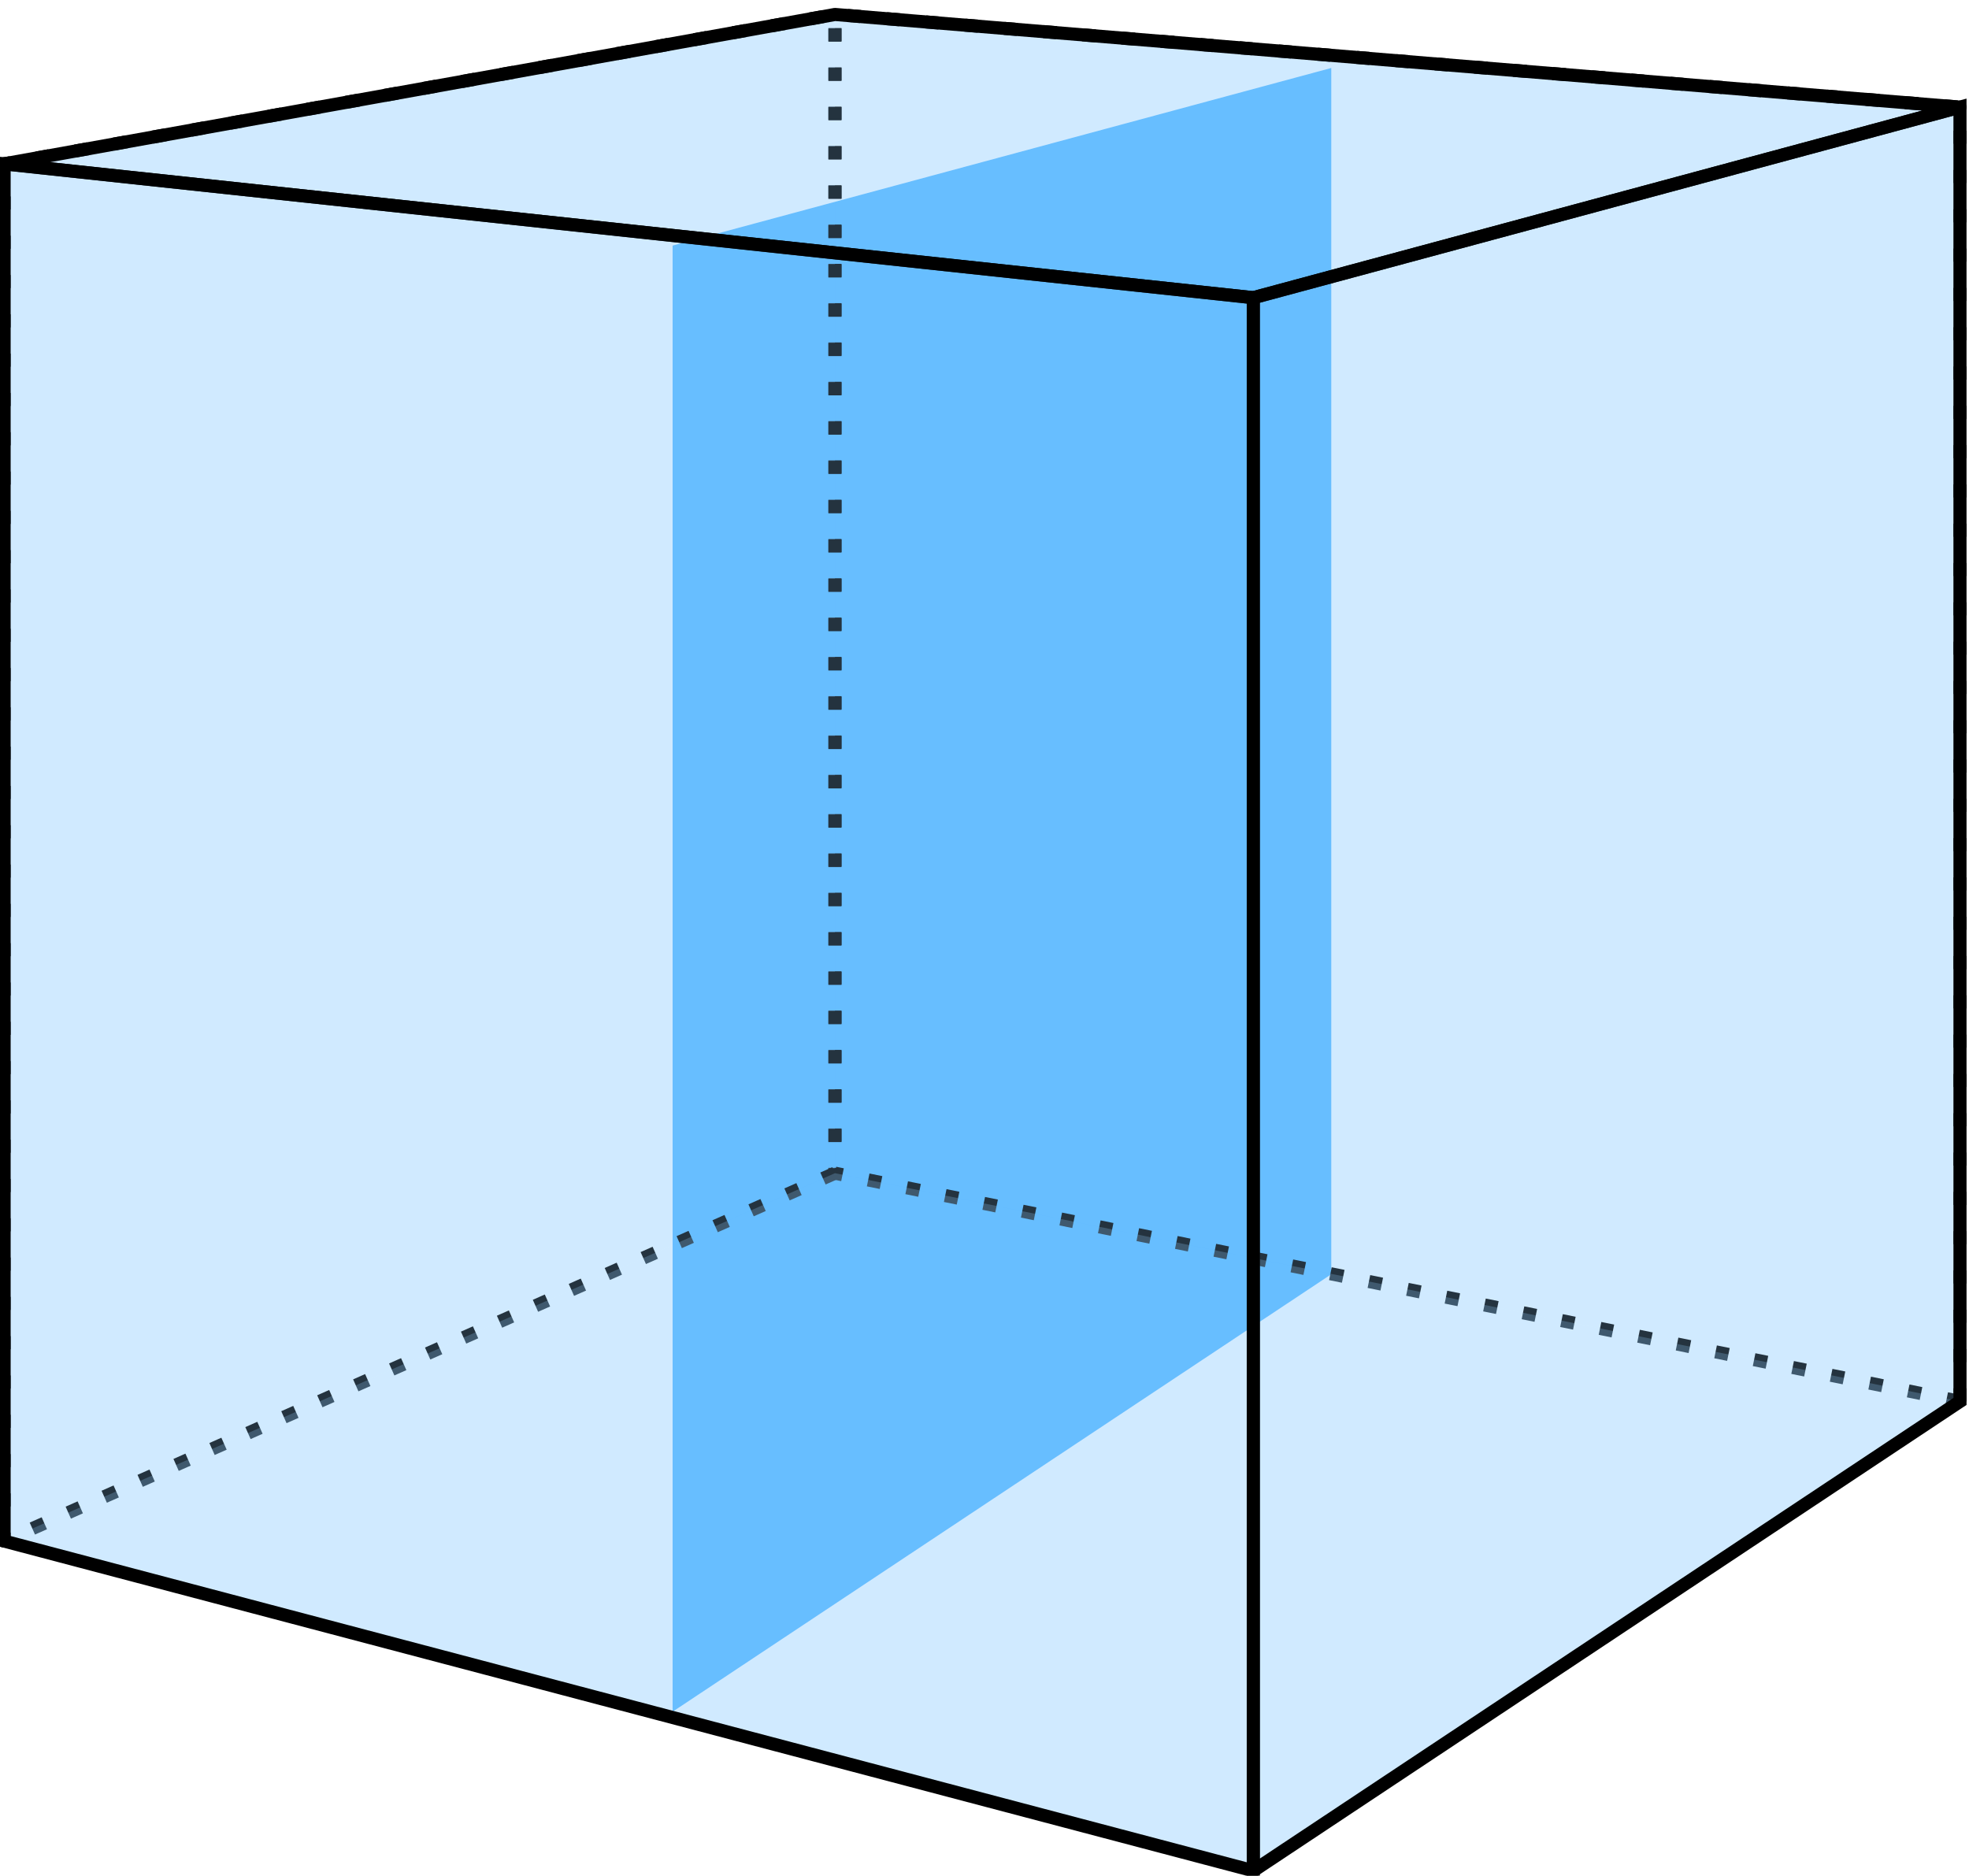 <?xml version="1.0" encoding="UTF-8" standalone="no"?>
<!-- Created with Inkscape (http://www.inkscape.org/) -->

<svg
   xmlns:osb="http://www.openswatchbook.org/uri/2009/osb"
   xmlns:dc="http://purl.org/dc/elements/1.1/"
   xmlns:cc="http://creativecommons.org/ns#"
   xmlns:rdf="http://www.w3.org/1999/02/22-rdf-syntax-ns#"
   xmlns:svg="http://www.w3.org/2000/svg"
   xmlns="http://www.w3.org/2000/svg"
   xmlns:xlink="http://www.w3.org/1999/xlink"
   xmlns:sodipodi="http://sodipodi.sourceforge.net/DTD/sodipodi-0.dtd"
   xmlns:inkscape="http://www.inkscape.org/namespaces/inkscape"
   width="114.374mm"
   height="108.954mm"
   viewBox="0 0 114.374 108.954"
   version="1.1"
   id="svg8"
   inkscape:version="0.92.4 (5da689c313, 2019-01-14)"
   sodipodi:docname="Cube.svg">
  <defs
     id="defs2">
    <linearGradient
       id="linearGradient4665"
       osb:paint="solid">
      <stop
         style="stop-color:#005da2;stop-opacity:1;"
         offset="0"
         id="stop4663" />
    </linearGradient>
    <linearGradient
       id="linearGradient4581"
       osb:paint="solid"
       gradientTransform="matrix(68.463,0,0,68.463,-27129.803,40348.367)">
      <stop
         style="stop-color:#000000;stop-opacity:1;"
         offset="0"
         id="stop4579" />
    </linearGradient>
    <linearGradient
       id="linearGradient4548"
       osb:paint="solid">
      <stop
         style="stop-color:#b4dfff;stop-opacity:1;"
         offset="0"
         id="stop4546" />
    </linearGradient>
    <linearGradient
       id="linearGradient4542"
       osb:paint="solid">
      <stop
         style="stop-color:#46b0ff;stop-opacity:1;"
         offset="0"
         id="stop4540" />
    </linearGradient>
    <linearGradient
       id="linearGradient4536"
       osb:paint="solid"
       gradientTransform="matrix(566.48,0,0,566.48,-312378.49,530764.42)">
      <stop
         style="stop-color:#93d1ff;stop-opacity:0.247;"
         offset="0"
         id="stop4534" />
    </linearGradient>
    <inkscape:perspective
       sodipodi:type="inkscape:persp3d"
       inkscape:vp_x="304.43697 : 154.12678 : 1"
       inkscape:vp_y="0 : -3872.0526 : 0"
       inkscape:vp_z="-510.08701 : 154.12678 : 1"
       inkscape:persp3d-origin="-102.82505 : 345.79348 : 1"
       id="perspective4518" />
    <linearGradient
       inkscape:collect="always"
       xlink:href="#linearGradient4581"
       id="linearGradient4583"
       x1="75.935"
       y1="105.975"
       x2="101.426"
       y2="105.975"
       gradientUnits="userSpaceOnUse"
       gradientTransform="matrix(2.876,0,0,2.876,-360.795,267.866)" />
  </defs>
  <sodipodi:namedview
     id="base"
     pagecolor="#ffffff"
     bordercolor="#666666"
     borderopacity="1.0"
     inkscape:pageopacity="0.0"
     inkscape:pageshadow="2"
     inkscape:zoom="1"
     inkscape:cx="150.92052"
     inkscape:cy="127.81641"
     inkscape:document-units="mm"
     inkscape:current-layer="layer1"
     showgrid="false"
     inkscape:window-width="1920"
     inkscape:window-height="1017"
     inkscape:window-x="-8"
     inkscape:window-y="-8"
     inkscape:window-maximized="1"
     fit-margin-top="0"
     fit-margin-left="0"
     fit-margin-right="0"
     fit-margin-bottom="0" />
  <g
     inkscape:label="Layer 1"
     inkscape:groupmode="layer"
     id="layer1"
     transform="translate(-39.7,-50.862)">
    <path
       transform="matrix(0.932,0,0,0.932,-26.08,1.607)"
       points="153.551,132.27 112.501,159.534 112.501,68.156 153.551,57.086 "
       d="M 153.551,57.086 V 132.27 L 112.501,159.534 V 68.156 Z"
       inkscape:box3dsidetype="3"
       style="opacity:1;fill:url(#linearGradient4542);fill-opacity:1;fill-rule:evenodd;stroke:none;stroke-width:0.761;stroke-linejoin:miter;stroke-miterlimit:4;stroke-dasharray:none"
       id="path5957"
       sodipodi:type="inkscape:box3dside" />
    <g
       sodipodi:type="inkscape:box3d"
       id="g4520"
       style="opacity:1;fill:#f4eed7;fill-opacity:1"
       inkscape:perspectiveID="#perspective4518"
       inkscape:corner0="1.1368868 : 0.11935698 : 0 : 1"
       inkscape:corner7="0.75819798 : 0.077864638 : 0.25 : 1">
      <path
         sodipodi:type="inkscape:box3dside"
         id="path4522"
         style="opacity:1;fill:url(#linearGradient4536);fill-rule:evenodd;stroke:url(#linearGradient4581);stroke-width:0.761;stroke-linejoin:miter;stroke-miterlimit:4;stroke-dasharray:0.761, 1.522;stroke-dashoffset:0"
         inkscape:box3dsidetype="6"
         d="M 153.551,132.27 V 57.086 L 88.2,51.702 v 67.31 z"
         points="153.551,57.086 88.2,51.702 88.2,119.012 153.551,132.27 " />
      <path
         sodipodi:type="inkscape:box3dside"
         id="path4532"
         style="opacity:1;fill:url(#linearGradient4536);fill-rule:evenodd;stroke:url(#linearGradient4581);stroke-width:0.761;stroke-linejoin:round;stroke-miterlimit:4;stroke-dasharray:0.761, 1.522;stroke-dashoffset:0"
         inkscape:box3dsidetype="11"
         d="M 88.2,119.012 39.938,140.382 V 60.379 l 48.262,-8.677 z"
         points="39.938,140.382 39.938,60.379 88.2,51.702 88.2,119.012 " />
      <path
         sodipodi:type="inkscape:box3dside"
         id="path4524"
         style="opacity:1;fill:url(#linearGradient4536);fill-opacity:1;fill-rule:evenodd;stroke:none;stroke-width:3.875;stroke-linejoin:round"
         inkscape:box3dsidetype="5"
         d="M 153.551,132.27 112.501,159.534 39.938,140.382 88.2,119.012 Z"
         points="112.501,159.534 39.938,140.382 88.2,119.012 153.551,132.27 " />
      <path
         sodipodi:type="inkscape:box3dside"
         id="path4530"
         style="opacity:1;fill:url(#linearGradient4536);fill-opacity:1;fill-rule:evenodd;stroke:url(#linearGradient4581);stroke-width:0.761;stroke-linejoin:round;stroke-miterlimit:4;stroke-dasharray:none"
         inkscape:box3dsidetype="13"
         d="M 153.551,57.086 112.501,68.156 39.938,60.379 88.2,51.702 Z"
         points="112.501,68.156 39.938,60.379 88.2,51.702 153.551,57.086 " />
      <path
         sodipodi:type="inkscape:box3dside"
         id="path4528"
         style="opacity:1;fill:url(#linearGradient4536);fill-opacity:1;fill-rule:evenodd;stroke:url(#linearGradient4583);stroke-width:0.761;stroke-linejoin:miter;stroke-miterlimit:4;stroke-dasharray:none;stroke-opacity:1"
         inkscape:box3dsidetype="14"
         d="M 112.501,159.534 V 68.156 L 39.938,60.379 v 80.002 z"
         points="112.501,68.156 39.938,60.379 39.938,140.382 112.501,159.534 " />
      <path
         sodipodi:type="inkscape:box3dside"
         id="path4526"
         style="opacity:1;fill:url(#linearGradient4536);fill-opacity:1;fill-rule:evenodd;stroke:url(#linearGradient4581);stroke-width:0.761;stroke-linejoin:miter;stroke-miterlimit:4;stroke-dasharray:none"
         inkscape:box3dsidetype="3"
         d="M 153.551,132.27 112.501,159.534 V 68.156 l 41.049,-11.07 z"
         points="112.501,159.534 112.501,68.156 153.551,57.086 153.551,132.27 " />
    </g>
  </g>
</svg>
